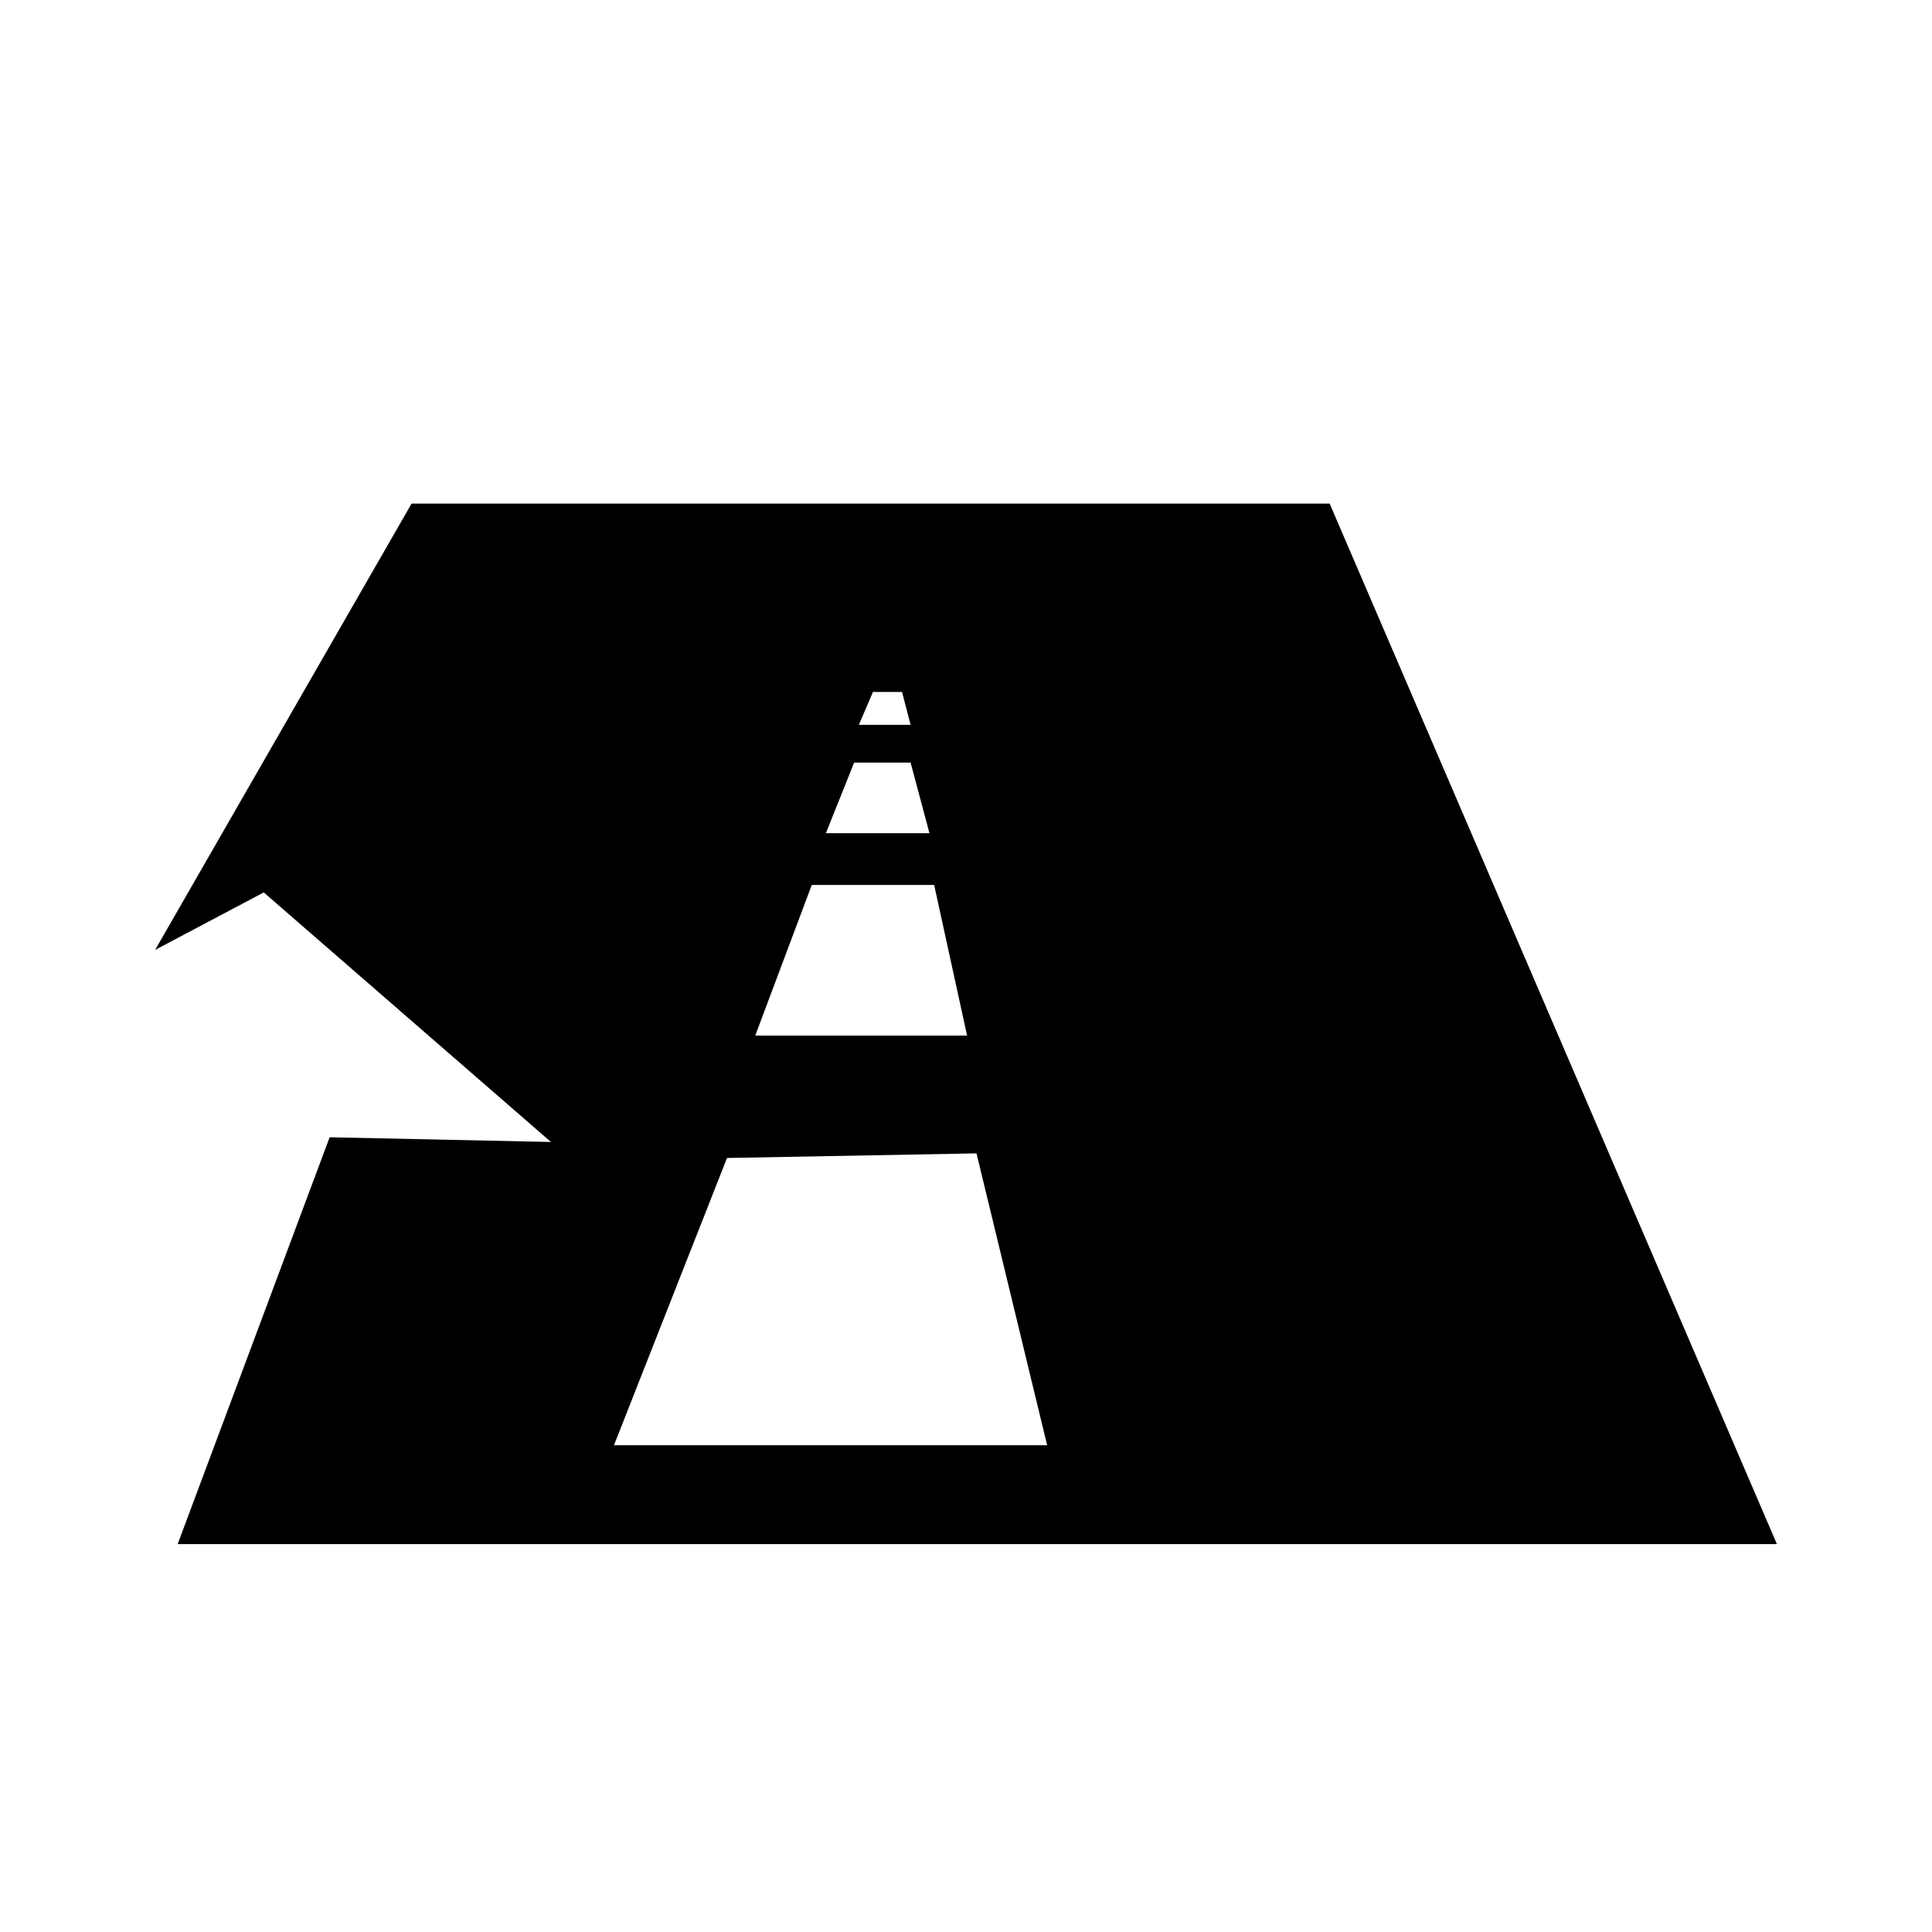 <?xml version="1.0" encoding="utf-8"?>
<!-- Generator: Adobe Illustrator 15.0.0, SVG Export Plug-In  -->
<!DOCTYPE svg PUBLIC "-//W3C//DTD SVG 1.1//EN" "http://www.w3.org/Graphics/SVG/1.1/DTD/svg11.dtd">
<svg version="1.1"
	 xmlns="http://www.w3.org/2000/svg" xmlns:xlink="http://www.w3.org/1999/xlink" xmlns:a="http://ns.adobe.com/AdobeSVGViewerExtensions/3.0/"
	 x="0px" y="0px" width="48px" height="48px" viewBox="-3.854 -12.512 48 48" enable-background="new -3.854 -12.512 48 48"
	 xml:space="preserve">
<defs>
</defs>
<path d="M2.699,9.66l7.135,6.2l-5.498-0.117L0.56,25.851h39.733L29.181,0H6.371L0,11.088L2.699,9.66z M17.835,4.679l0.722,0.001
	l0.213,0.817h-1.286L17.835,4.679z M17.367,6.434h1.402l0.469,1.754h-2.573L17.367,6.434z M16.314,9.475h3.041l0.818,3.742H14.91
	L16.314,9.475z M14.208,16.258l6.199-0.115l1.755,7.251H11.4L14.208,16.258z"/>
</svg>
